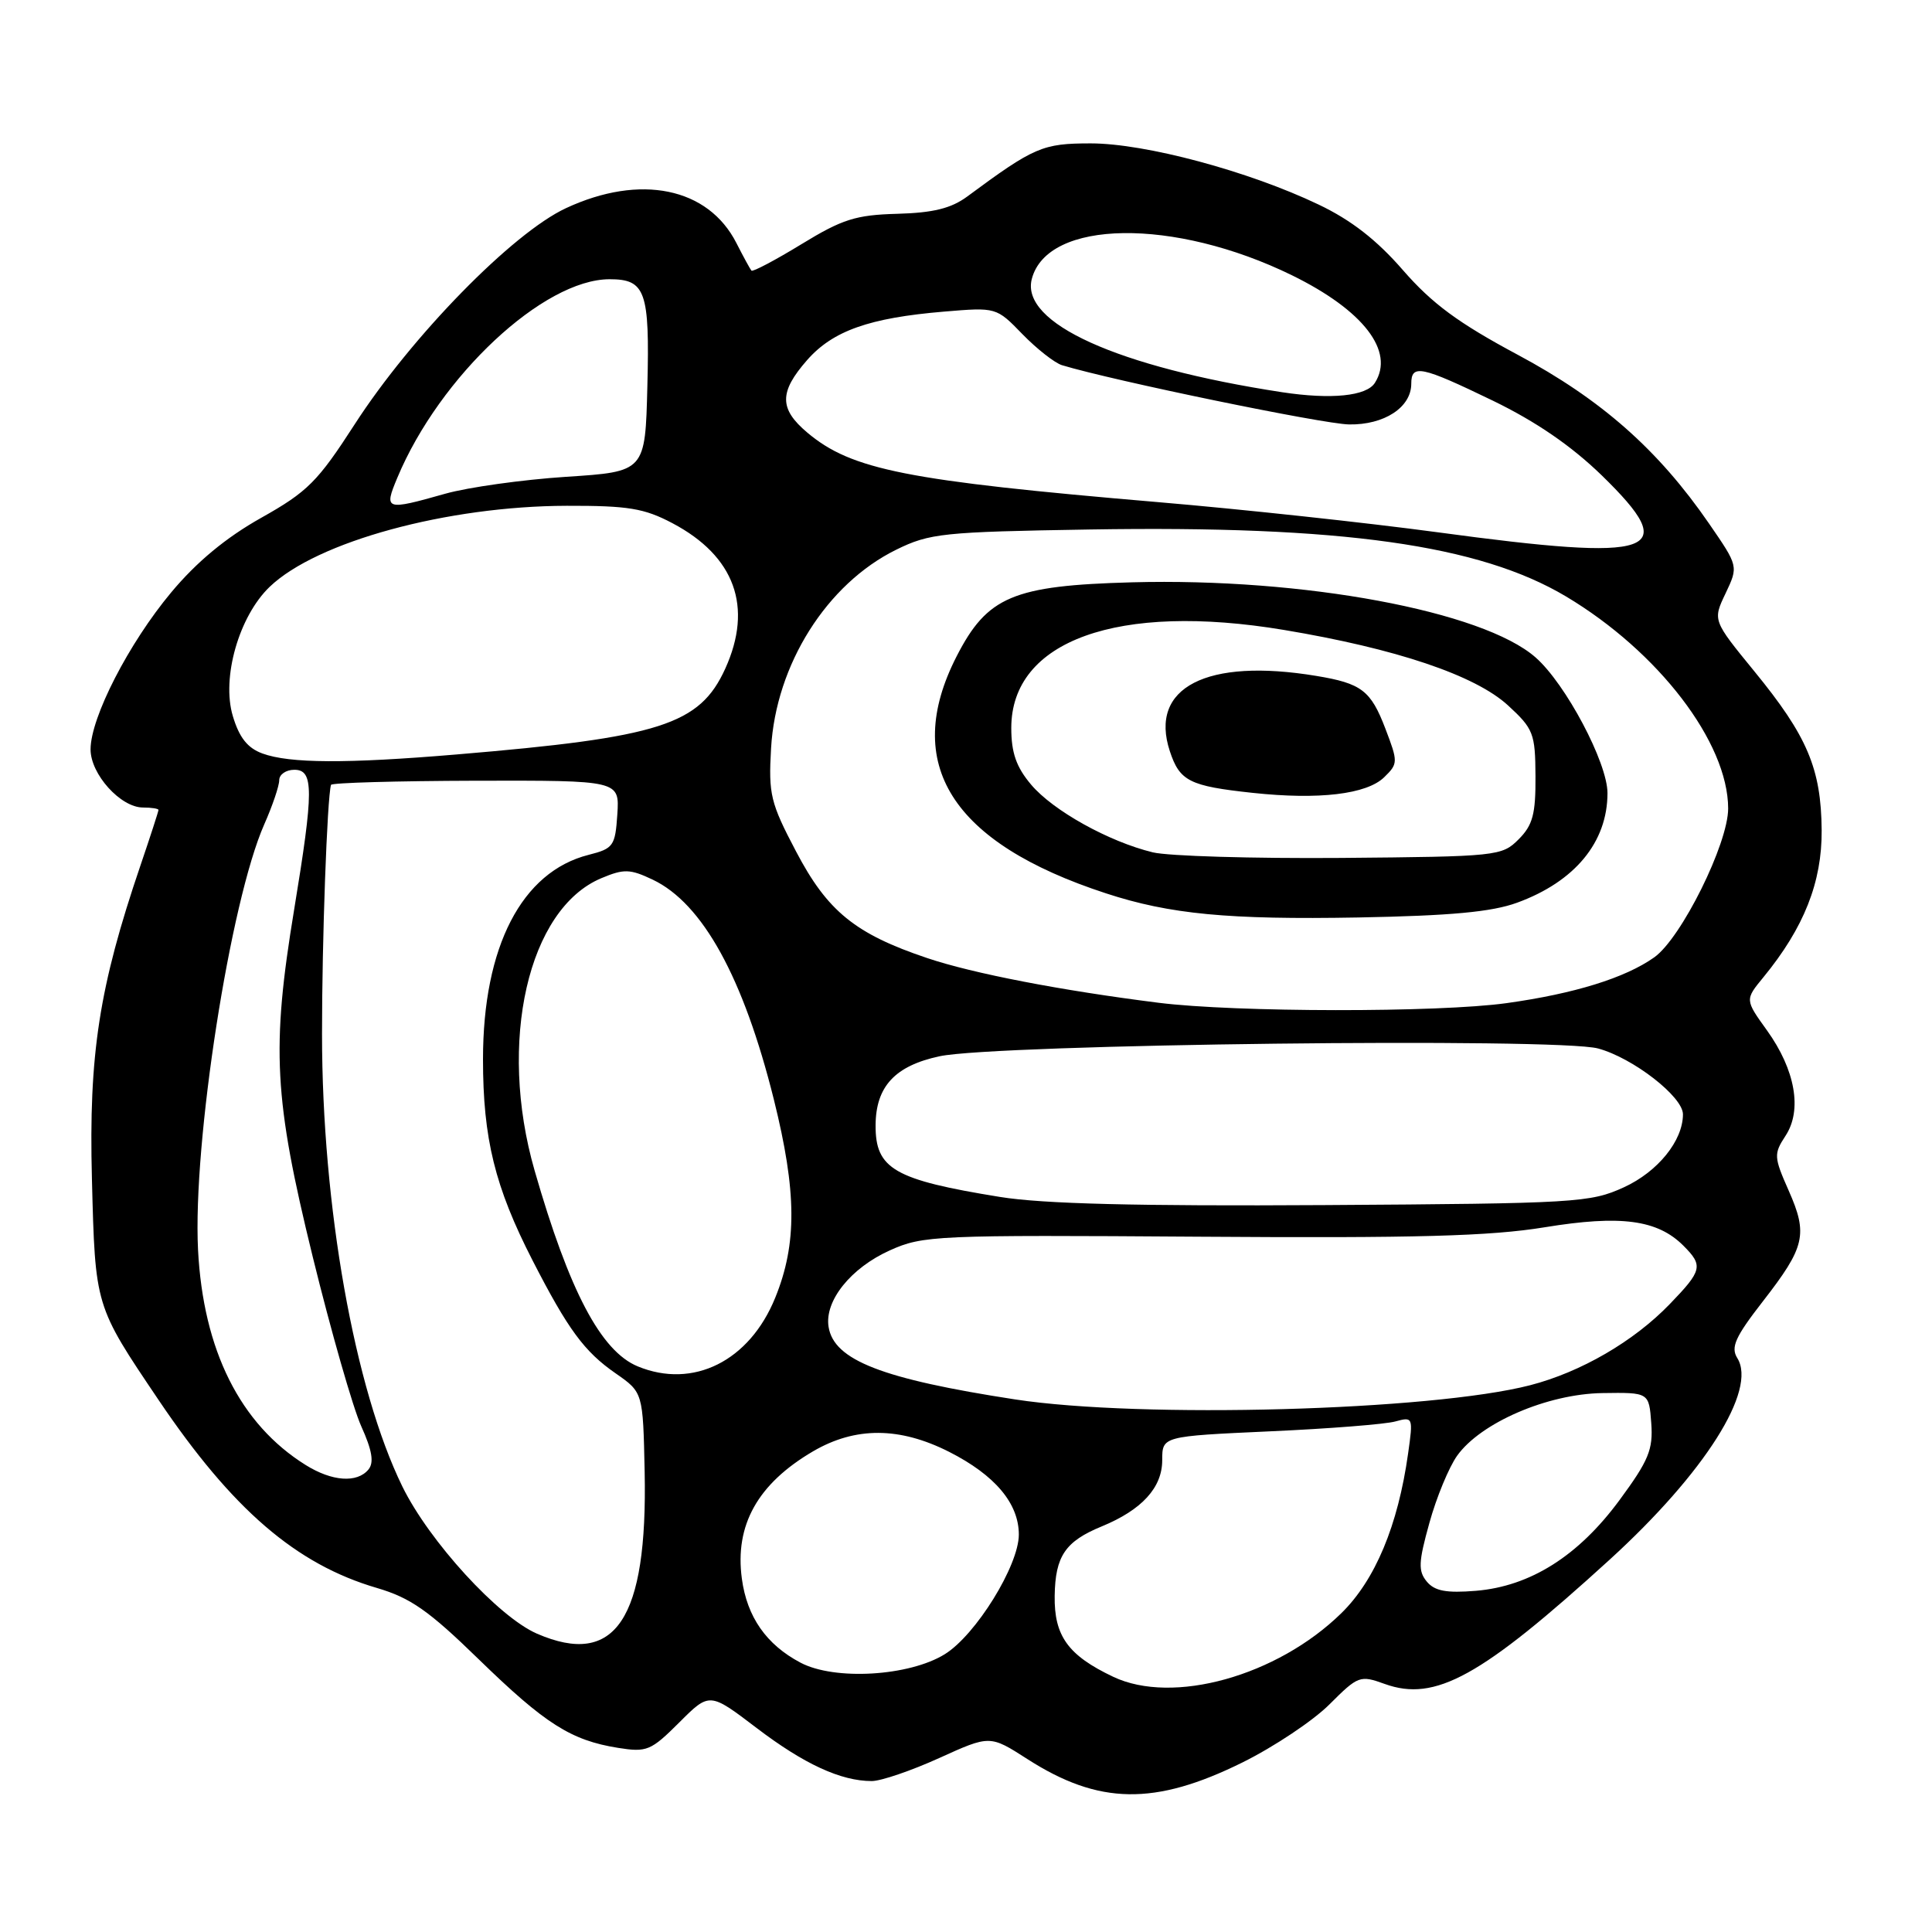 <?xml version="1.0" encoding="UTF-8" standalone="no"?>
<!DOCTYPE svg PUBLIC "-//W3C//DTD SVG 1.1//EN" "http://www.w3.org/Graphics/SVG/1.1/DTD/svg11.dtd" >
<svg xmlns="http://www.w3.org/2000/svg" xmlns:xlink="http://www.w3.org/1999/xlink" version="1.1" viewBox="0 0 256 256">
 <g >
 <path fill="currentColor"
d=" M 164.62 233.54 C 168.80 231.47 173.99 228.01 176.16 225.84 C 179.96 222.04 180.21 221.95 183.48 223.13 C 190.17 225.55 196.26 222.18 213.28 206.67 C 225.87 195.19 232.85 184.18 230.20 179.95 C 229.31 178.52 229.92 177.16 233.57 172.46 C 239.20 165.22 239.58 163.57 237.01 157.76 C 235.04 153.31 235.02 152.90 236.59 150.50 C 238.83 147.09 237.89 141.77 234.14 136.54 C 231.21 132.47 231.21 132.47 233.66 129.49 C 239.04 122.93 241.43 116.89 241.38 110.00 C 241.31 101.84 239.48 97.53 232.45 88.94 C 226.94 82.20 226.94 82.20 228.65 78.62 C 230.35 75.03 230.35 75.03 226.46 69.38 C 219.72 59.59 212.17 52.93 201.11 47.01 C 193.24 42.80 189.77 40.24 185.91 35.81 C 182.43 31.80 179.04 29.16 174.71 27.10 C 165.44 22.67 151.74 19.00 144.53 19.00 C 138.14 19.00 137.05 19.47 128.15 26.05 C 126.03 27.61 123.65 28.20 118.90 28.33 C 113.39 28.48 111.62 29.04 106.19 32.36 C 102.72 34.48 99.74 36.05 99.57 35.86 C 99.40 35.66 98.50 34.02 97.58 32.21 C 93.84 24.85 84.84 23.00 75.00 27.58 C 67.91 30.87 54.52 44.57 47.00 56.22 C 42.09 63.83 40.76 65.16 34.60 68.62 C 29.95 71.23 26.05 74.46 22.69 78.49 C 17.07 85.22 12.00 95.08 12.00 99.30 C 12.00 102.59 15.98 107.00 18.95 107.00 C 20.08 107.00 21.00 107.15 21.00 107.32 C 21.00 107.50 19.92 110.83 18.60 114.71 C 13.13 130.78 11.75 139.70 12.18 156.19 C 12.62 173.18 12.55 172.95 21.01 185.50 C 30.80 200.02 39.24 207.28 49.93 210.41 C 54.39 211.72 56.81 213.41 63.43 219.86 C 72.23 228.42 75.65 230.60 81.89 231.60 C 85.71 232.21 86.25 231.98 90.00 228.24 C 94.02 224.22 94.02 224.22 100.26 228.97 C 106.54 233.75 111.42 236.00 115.51 236.00 C 116.73 236.00 120.75 234.63 124.45 232.95 C 131.17 229.90 131.17 229.90 136.14 233.09 C 145.60 239.16 153.01 239.28 164.62 233.54 Z  M 147.50 222.18 C 141.53 219.35 139.67 216.77 139.75 211.46 C 139.83 206.19 141.15 204.24 146.00 202.25 C 151.31 200.06 154.00 197.12 154.00 193.48 C 154.00 190.31 154.00 190.31 168.25 189.66 C 176.09 189.31 183.57 188.72 184.89 188.35 C 187.23 187.71 187.26 187.79 186.58 192.60 C 185.24 202.14 182.22 209.37 177.73 213.76 C 169.22 222.09 155.41 225.94 147.50 222.18 Z  M 106.07 220.31 C 101.54 217.92 98.98 214.25 98.30 209.18 C 97.34 202.08 100.40 196.61 107.73 192.31 C 113.34 189.03 119.19 189.05 125.77 192.38 C 131.84 195.46 135.00 199.21 135.00 203.34 C 135.00 207.44 129.31 216.64 125.19 219.19 C 120.46 222.12 110.58 222.70 106.07 220.31 Z  M 71.15 216.47 C 66.03 214.24 56.89 204.25 53.32 196.98 C 46.97 184.01 42.67 159.84 42.67 137.00 C 42.66 124.72 43.35 105.71 43.86 104.00 C 43.94 103.72 52.57 103.48 63.05 103.45 C 82.09 103.41 82.09 103.41 81.80 107.90 C 81.52 112.10 81.28 112.44 78.00 113.27 C 69.13 115.51 64.00 125.44 64.00 140.36 C 64.00 150.88 65.58 157.28 70.56 167.00 C 75.26 176.16 77.42 179.10 81.58 181.98 C 85.20 184.50 85.20 184.50 85.42 195.00 C 85.82 214.56 81.55 220.98 71.15 216.47 Z  M 189.06 209.57 C 187.90 208.17 187.95 207.00 189.40 201.80 C 190.33 198.42 191.99 194.42 193.07 192.90 C 196.19 188.52 205.04 184.70 212.33 184.59 C 218.50 184.50 218.50 184.50 218.80 188.57 C 219.06 192.07 218.46 193.52 214.61 198.75 C 209.15 206.17 202.78 210.19 195.57 210.79 C 191.64 211.11 190.10 210.82 189.06 209.57 Z  M 40.50 194.12 C 31.82 188.71 26.92 178.90 26.24 165.59 C 25.53 151.42 30.51 119.42 35.02 109.22 C 36.11 106.76 37.00 104.13 37.00 103.37 C 37.00 102.62 37.90 102.00 39.00 102.00 C 41.59 102.00 41.58 104.70 38.98 120.50 C 35.94 138.95 36.29 145.52 41.43 166.50 C 43.86 176.40 46.76 186.51 47.86 188.97 C 49.32 192.20 49.58 193.80 48.82 194.72 C 47.31 196.54 43.99 196.30 40.50 194.12 Z  M 134.50 185.43 C 116.89 182.72 110.49 180.24 109.79 175.81 C 109.24 172.37 112.73 168.01 117.91 165.68 C 122.31 163.70 123.98 163.63 159.00 163.87 C 187.69 164.07 197.46 163.80 204.68 162.62 C 214.76 160.97 219.62 161.62 223.06 165.06 C 225.71 167.71 225.56 168.34 221.25 172.80 C 216.50 177.73 209.48 181.81 202.75 183.55 C 189.66 186.93 151.20 187.99 134.50 185.43 Z  M 84.50 181.05 C 79.62 179.03 75.43 171.08 70.84 155.11 C 65.93 138.07 69.97 120.42 79.69 116.36 C 82.67 115.11 83.48 115.13 86.49 116.56 C 93.10 119.70 98.51 129.52 102.54 145.69 C 105.58 157.92 105.63 164.81 102.72 171.96 C 99.31 180.36 91.84 184.08 84.50 181.05 Z  M 132.50 158.60 C 118.48 156.33 115.99 154.89 116.02 149.10 C 116.05 143.96 118.60 141.22 124.50 139.96 C 131.99 138.35 206.42 137.47 211.76 138.93 C 216.38 140.18 223.00 145.32 223.00 147.65 C 223.00 151.15 219.67 155.26 215.18 157.32 C 210.72 159.36 208.89 159.47 175.50 159.68 C 150.65 159.83 138.18 159.52 132.50 158.60 Z  M 153.50 132.87 C 140.56 131.24 128.91 128.99 122.86 126.95 C 113.31 123.74 109.64 120.75 105.48 112.82 C 102.09 106.38 101.82 105.25 102.17 99.15 C 102.81 88.06 109.55 77.37 118.75 72.84 C 123.19 70.66 124.89 70.48 144.40 70.16 C 177.76 69.62 196.02 72.19 207.50 79.03 C 219.75 86.34 228.97 98.38 228.99 107.12 C 229.00 111.77 222.78 124.31 219.20 126.85 C 215.35 129.58 208.61 131.67 199.63 132.92 C 190.60 134.18 163.67 134.15 153.50 132.87 Z  M 201.03 119.61 C 208.68 116.82 213.00 111.59 213.00 105.09 C 213.00 101.06 207.46 90.61 203.47 87.11 C 196.48 80.97 172.71 76.55 150.00 77.16 C 134.23 77.59 130.82 79.03 126.75 86.98 C 119.47 101.22 126.06 111.68 146.54 118.37 C 154.99 121.14 162.78 121.88 180.00 121.57 C 192.24 121.34 197.67 120.84 201.03 119.61 Z  M 34.77 99.84 C 32.80 99.12 31.70 97.73 30.85 94.88 C 29.33 89.82 31.66 81.66 35.74 77.75 C 41.99 71.76 59.25 67.06 75.09 67.02 C 83.23 67.00 85.36 67.35 89.09 69.32 C 97.37 73.69 99.81 80.42 96.10 88.60 C 92.71 96.04 87.50 97.71 60.50 99.97 C 45.87 101.20 38.37 101.16 34.77 99.84 Z  M 190.50 70.53 C 181.15 69.27 164.50 67.47 153.50 66.54 C 120.11 63.70 112.84 62.26 106.97 57.32 C 103.23 54.17 103.23 51.95 106.95 47.71 C 110.36 43.83 115.19 42.12 125.09 41.29 C 132.01 40.71 132.02 40.71 135.48 44.28 C 137.39 46.24 139.75 48.09 140.72 48.39 C 147.51 50.45 175.29 56.18 178.75 56.24 C 183.41 56.32 187.00 53.98 187.00 50.85 C 187.00 48.22 188.30 48.49 197.81 53.09 C 203.52 55.86 208.20 59.07 212.23 62.98 C 222.87 73.34 219.61 74.47 190.50 70.53 Z  M 52.65 63.30 C 58.27 49.85 72.01 37.00 80.78 37.00 C 85.53 37.00 86.10 38.59 85.78 51.14 C 85.50 62.50 85.50 62.50 75.00 63.18 C 69.22 63.56 62.02 64.57 59.00 65.42 C 51.05 67.67 50.85 67.60 52.65 63.30 Z  M 169.88 51.97 C 148.03 48.62 135.19 42.81 136.72 36.96 C 138.79 29.06 155.57 28.83 171.20 36.48 C 180.66 41.12 184.84 46.55 182.18 50.73 C 181.07 52.49 176.39 52.96 169.88 51.97 Z  M 152.75 112.94 C 146.91 111.52 139.53 107.41 136.63 103.97 C 134.66 101.64 134.00 99.74 134.00 96.46 C 134.00 84.88 148.13 79.80 170.13 83.47 C 185.00 85.95 195.45 89.47 199.81 93.46 C 203.19 96.57 203.43 97.17 203.46 102.86 C 203.49 107.88 203.10 109.34 201.22 111.22 C 199.01 113.44 198.37 113.50 177.72 113.68 C 166.05 113.77 154.81 113.44 152.75 112.94 Z  M 183.41 102.99 C 185.26 101.19 185.26 100.97 183.57 96.55 C 181.64 91.49 180.41 90.55 174.41 89.56 C 159.88 87.15 152.22 91.09 155.01 99.54 C 156.32 103.51 157.61 104.16 166.00 105.06 C 174.76 106.00 181.09 105.25 183.41 102.99 Z "/>
</g>
</svg>